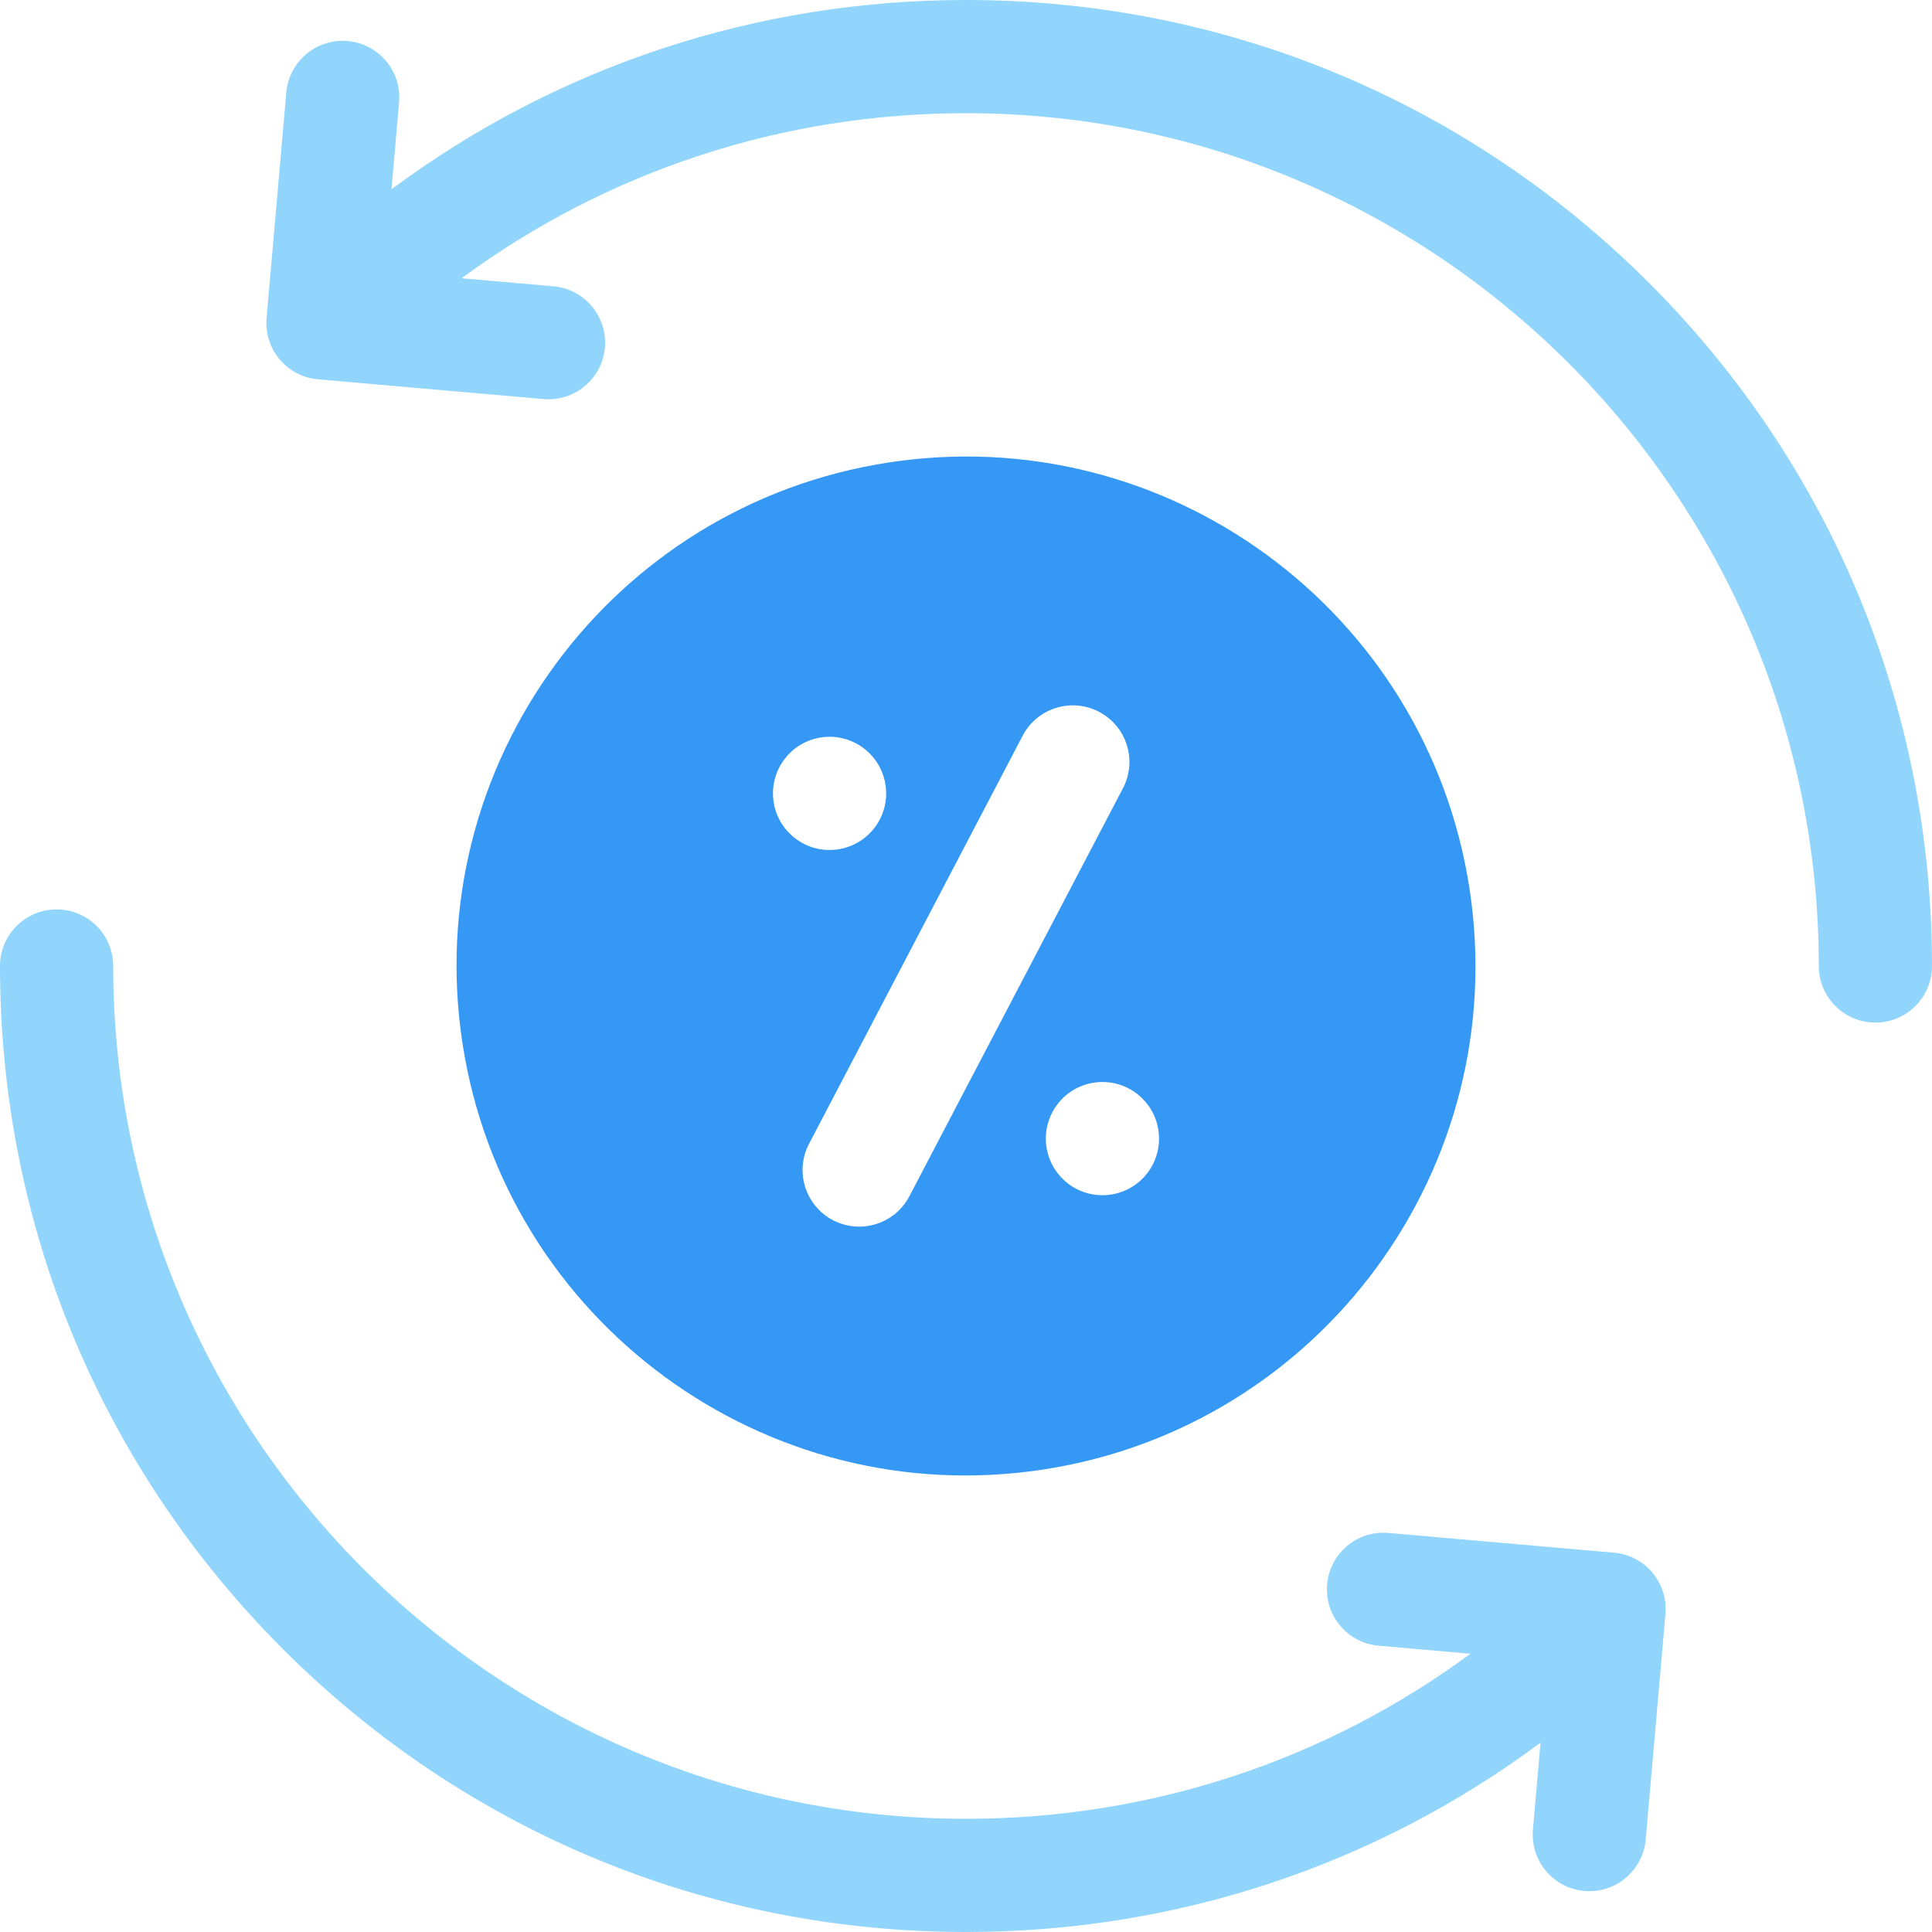 <svg width="70" height="70" viewBox="0 0 70 70" fill="none" xmlns="http://www.w3.org/2000/svg">
<g clip-path="url(#clip0_191_2913)">
<path d="M58.477 56.256L50.305 55.541C49.177 55.442 48.182 56.277 48.084 57.405C47.985 58.533 48.82 59.528 49.948 59.627L53.277 59.918C48.009 63.8 41.666 65.898 35 65.898C17.962 65.898 4.102 52.038 4.102 35C4.102 33.867 3.183 32.949 2.051 32.949C0.918 32.949 0 33.867 0 35C0 44.349 3.641 53.138 10.251 59.749C16.862 66.359 25.651 70 35 70C42.599 70 49.827 67.592 55.816 63.141L55.541 66.292C55.442 67.42 56.277 68.415 57.405 68.513C58.533 68.612 59.528 67.778 59.627 66.649L60.342 58.477C60.44 57.349 59.606 56.354 58.477 56.256Z" fill="#91D5FC"/>
<path d="M59.749 10.251C53.138 3.641 44.349 0 35 0C27.401 0 20.174 2.408 14.184 6.859L14.459 3.708C14.558 2.58 13.723 1.585 12.595 1.487C11.467 1.388 10.472 2.223 10.373 3.351L9.658 11.523C9.56 12.651 10.394 13.646 11.523 13.744L19.695 14.459C20.823 14.558 21.817 13.723 21.916 12.595C22.015 11.467 21.18 10.472 20.052 10.373L16.725 10.082C21.993 6.201 28.334 4.102 35 4.102C52.037 4.102 65.898 17.962 65.898 35C65.898 36.133 66.817 37.051 67.949 37.051C69.082 37.051 70 36.133 70 35C70 25.651 66.359 16.862 59.749 10.251Z" fill="#91D5FC"/>
<path d="M37.364 53.305C47.474 51.999 54.611 42.745 53.305 32.636C51.999 22.526 42.745 15.389 32.636 16.695C22.526 18.001 15.389 27.255 16.695 37.364C18.001 47.474 27.255 54.611 37.364 53.305ZM41.977 40.992C42.123 42.115 41.33 43.143 40.206 43.288C39.083 43.433 38.055 42.64 37.91 41.517C37.765 40.394 38.557 39.365 39.681 39.22C40.804 39.075 41.832 39.868 41.977 40.992ZM37.053 26.656C37.578 25.653 38.818 25.265 39.821 25.791C40.825 26.316 41.212 27.555 40.687 28.559L32.947 43.344C32.422 44.347 31.182 44.735 30.179 44.209C29.175 43.684 28.788 42.445 29.313 41.441L37.053 26.656ZM29.794 26.712C30.917 26.567 31.945 27.36 32.09 28.483C32.236 29.606 31.443 30.635 30.319 30.78C29.196 30.925 28.168 30.132 28.023 29.009C27.878 27.885 28.671 26.857 29.794 26.712Z" fill="#3598F4"/>
</g>
<defs>
<clipPath id="clip0_191_2913">
<rect width="70" height="70" fill="white"/>
</clipPath>
</defs>
</svg>
